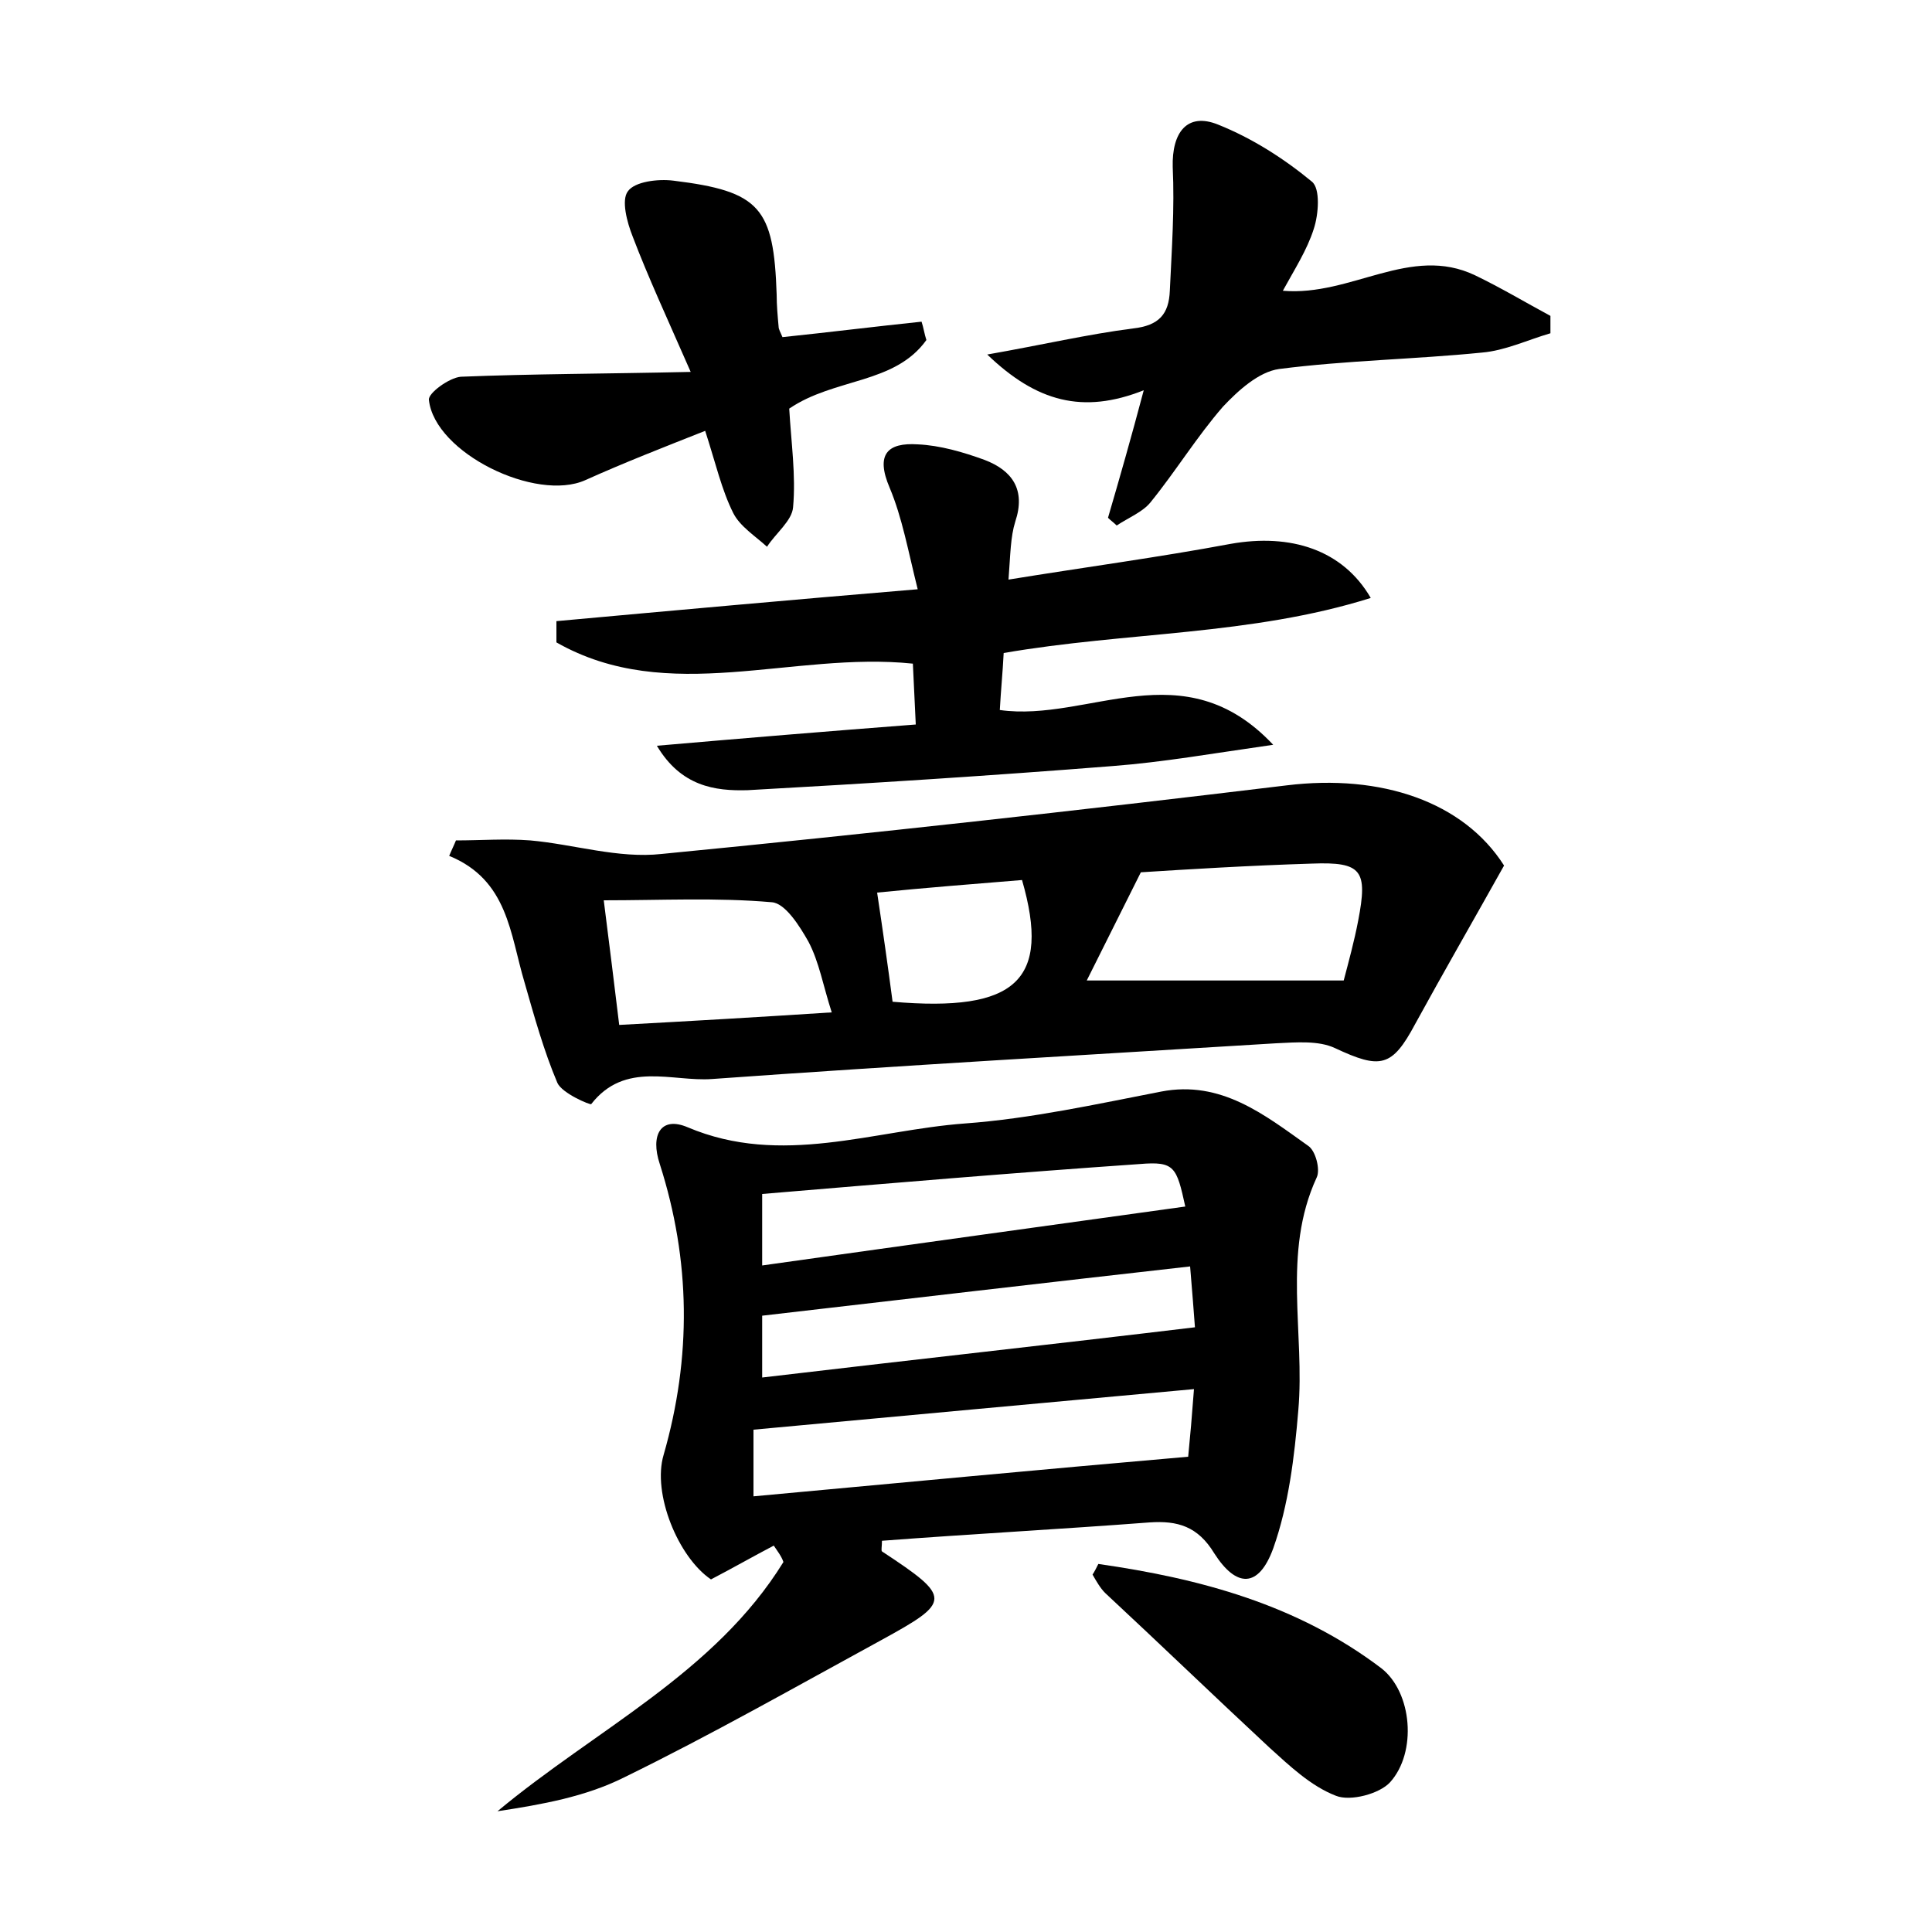 <?xml version="1.0" encoding="utf-8"?>
<!-- Generator: Adobe Illustrator 22.0.0, SVG Export Plug-In . SVG Version: 6.00 Build 0)  -->
<svg version="1.1" id="图层_1" xmlns="http://www.w3.org/2000/svg" xmlns:xlink="http://www.w3.org/1999/xlink" x="0px" y="0px"
	 viewBox="0 0 200 200" style="enable-background:new 0 0 200 200;" xml:space="preserve">
<style type="text/css">
	.st0{fill:#FFFFFF;}
</style>
<g>
	
	<path d="M80.1,160c-2.1,1.1-4.2,2.3-6.5,3.5c-3.4-2.3-6.1-8.9-4.9-12.9c2.9-10.1,2.8-20.1-0.4-30.1c-1-3,0.1-5,2.9-3.8
		c9.7,4.1,19.2,0.3,28.7-0.4c6.8-0.5,13.6-2,20.3-3.3c6.2-1.2,10.7,2.4,15.2,5.6c0.8,0.5,1.3,2.5,0.9,3.3
		c-3.6,7.8-1.2,16.1-1.9,24.1c-0.4,4.8-1,9.8-2.6,14.3c-1.5,4.1-3.8,4.1-6.1,0.5c-1.7-2.8-3.8-3.4-6.7-3.2
		c-9.2,0.7-18.5,1.2-27.7,1.9c0,0.6-0.1,1,0,1.1c7.3,4.8,7.2,5.2-0.1,9.2c-8.8,4.8-17.6,9.8-26.6,14.2c-4,2-8.5,2.8-13.1,3.5
		c10.2-8.5,22.5-14.3,29.6-25.8C80.9,161.1,80.5,160.6,80.1,160z M78,154.9c15.2-1.4,30-2.8,45-4.1c0.2-2,0.4-4.3,0.6-7
		c-15.4,1.4-30.4,2.8-45.6,4.2C78,150,78,152.1,78,154.9z M78.9,142.6c15.2-1.8,29.8-3.4,44.8-5.2c-0.1-1.5-0.3-3.8-0.5-6.3
		c-15.1,1.7-29.6,3.4-44.3,5.1C78.9,138,78.9,140,78.9,142.6z M78.9,131c14.9-2.1,29.4-4.1,43.8-6.1c-0.9-4.1-1.1-4.7-4.7-4.4
		c-13,0.9-26,2-39.1,3.1C78.9,126.2,78.9,128.2,78.9,131z"/>
	<path d="M155.7,89.6c-3.3,5.9-6.3,11.1-9.2,16.4c-2.4,4.5-3.6,4.7-8.3,2.5c-1.7-0.8-4-0.6-6.1-0.5c-19.5,1.2-38.9,2.3-58.4,3.7
		c-4.1,0.3-9-1.9-12.5,2.6c-0.1,0.1-3-1.1-3.5-2.2c-1.4-3.3-2.4-6.9-3.4-10.4c-1.5-5-1.7-10.6-7.8-13.1c0.2-0.5,0.5-1.1,0.7-1.6
		c2.6,0,5.1-0.2,7.7,0c4.5,0.4,9.1,1.9,13.6,1.4c21.6-2.1,43.2-4.5,64.7-7.1C143,80.1,151.5,83,155.7,89.6z M112.5,101.5
		c8.6,0,17.4,0,26.6,0c0.5-1.9,1.1-4.1,1.5-6.2c1-5.2,0.4-6.1-4.8-5.9c-6.5,0.2-13,0.6-17.7,0.9C115.9,94.7,114.2,98.1,112.5,101.5z
		 M86.1,104.8c-0.9-2.8-1.3-5.2-2.4-7.3c-0.9-1.6-2.4-4-3.8-4.1c-5.7-0.5-11.4-0.2-17.4-0.2c0.6,4.8,1.1,8.7,1.6,12.9
		C71.5,105.7,78.4,105.3,86.1,104.8z M92.4,103.7c12.8,1.1,16.4-2.2,13.4-12.6c-4.9,0.4-10,0.8-15,1.3
		C91.4,96.4,91.9,99.9,92.4,103.7z"/>
	<path d="M68,77.2c9.2-0.8,17.7-1.5,26.8-2.2c-0.1-2.2-0.2-4.2-0.3-6.3c-12.5-1.3-25.3,4.4-36.9-2.2c0-0.7,0-1.5,0-2.2
		C69.7,63.2,81.8,62.1,95,61c-1-4-1.6-7.4-2.9-10.5C90.6,47,91.9,45.8,95,46c2.3,0.1,4.7,0.8,6.9,1.6c2.9,1.1,4.3,3.1,3.2,6.4
		c-0.5,1.6-0.5,3.4-0.7,6c8-1.3,15.5-2.3,23-3.7c6.2-1.1,11.6,0.6,14.5,5.6c-12.4,3.9-25.3,3.5-38,5.7c-0.1,2-0.3,4-0.4,5.9
		c9.2,1.3,19-6.3,28.3,3.6c-6.3,0.9-11.4,1.8-16.6,2.2c-12.6,1-25.2,1.8-37.8,2.5C74,81.9,70.5,81.4,68,77.2z"/>
	<path d="M102.2,36.7c5.7-1,10.4-2.1,15.1-2.7c2.7-0.3,3.7-1.5,3.8-3.9c0.2-4.3,0.5-8.5,0.3-12.8c-0.1-3.6,1.5-5.7,4.7-4.4
		c3.5,1.4,6.8,3.5,9.7,5.9c0.9,0.7,0.7,3.4,0.2,4.9c-0.7,2.2-2,4.2-3.2,6.4c7.1,0.6,13.2-4.8,19.9-1.6c2.7,1.3,5.2,2.8,7.8,4.2
		c0,0.6,0,1.2,0,1.8c-2.4,0.7-4.7,1.8-7.1,2c-7,0.7-14,0.8-21,1.7c-2.1,0.3-4.2,2.2-5.8,3.9c-2.7,3.1-4.9,6.7-7.5,9.9
		c-0.8,1-2.3,1.6-3.5,2.4c-0.3-0.3-0.6-0.5-0.9-0.8c1.2-4.1,2.4-8.3,3.7-13.2C112.1,42.9,107.3,41.6,102.2,36.7z"/>
	<path d="M81.7,42.3c0.2,3.5,0.7,6.9,0.4,10.2c-0.1,1.4-1.8,2.7-2.7,4.1c-1.2-1.1-2.8-2.1-3.5-3.5c-1.2-2.4-1.8-5.1-2.9-8.5
		c-4.3,1.7-8.4,3.3-12.4,5.1c-5.1,2.3-15.6-2.8-16.2-8.3c-0.1-0.7,2.1-2.3,3.3-2.4c7.4-0.3,14.8-0.3,23.8-0.5c-2.5-5.7-4.4-9.8-6-14
		c-0.6-1.5-1.2-3.8-0.5-4.7c0.7-1,3.1-1.3,4.7-1.1c9,1.1,10.4,2.8,10.7,11.8c0,1.1,0.1,2.2,0.2,3.3c0,0.3,0.2,0.6,0.4,1.1
		c4.8-0.5,9.6-1.1,14.4-1.6c0.2,0.6,0.3,1.3,0.5,1.9C92.6,39.8,86.4,39.1,81.7,42.3z"/>
	<path d="M113.7,161.9c10.5,1.5,20.6,4.2,29.3,10.8c3.2,2.5,3.7,8.7,0.9,11.8c-1.1,1.2-4.1,2-5.6,1.4c-2.6-1-4.8-3.1-6.9-5
		c-5.7-5.3-11.3-10.7-17-16c-0.5-0.5-0.9-1.2-1.3-1.9C113.3,162.7,113.5,162.3,113.7,161.9z"/>
	
	
	
	
	
	
</g>
</svg>
